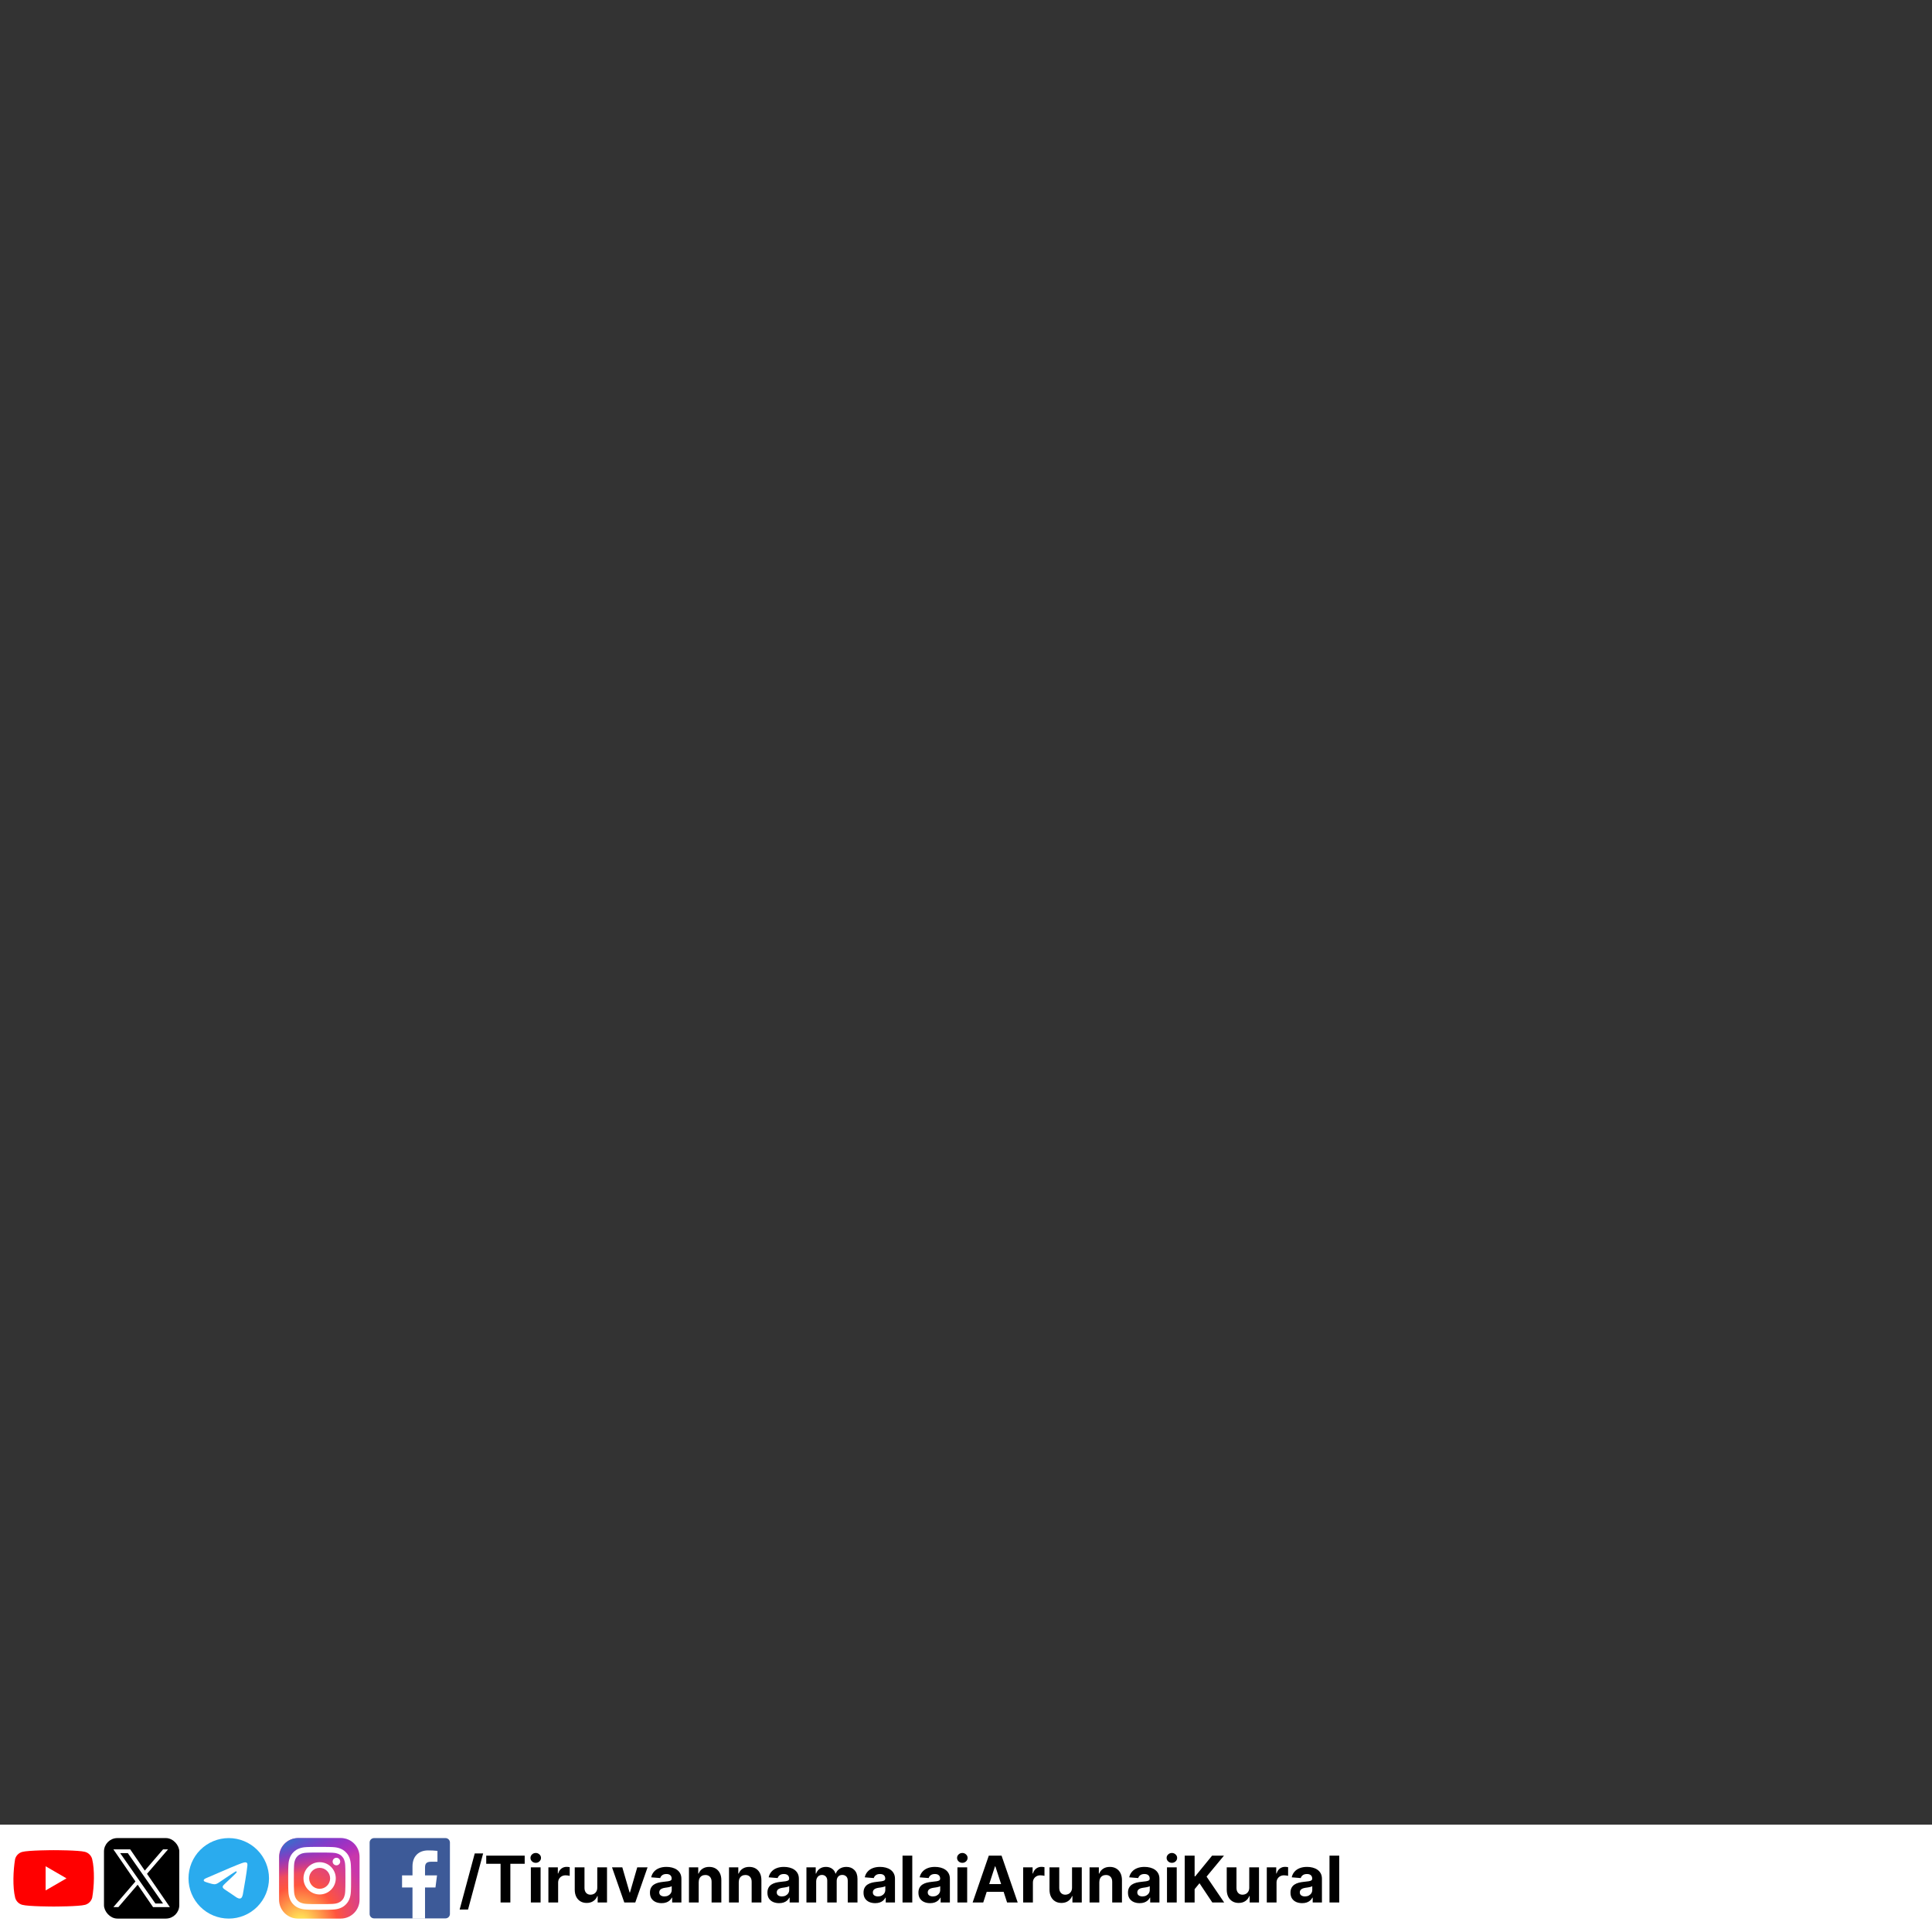 <svg width="720" height="720" viewBox="0 0 720 720" fill="none" xmlns="http://www.w3.org/2000/svg">
<rect x="0" y="0" width="720" height="720" fill="#333333" stroke="none"/>
<rect y="680" width="720" height="40" fill="white"/>
<path d="M85.25 685C81.273 685 77.455 686.581 74.644 689.393C71.832 692.207 70.251 696.022 70.25 700C70.25 703.977 71.832 707.795 74.644 710.607C77.455 713.419 81.273 715 85.25 715C89.227 715 93.045 713.419 95.856 710.607C98.668 707.795 100.25 703.977 100.25 700C100.25 696.023 98.668 692.205 95.856 689.393C93.045 686.581 89.227 685 85.25 685Z" fill="url(#paint0_linear_140_2)"/>
<path d="M77.04 699.842C81.413 697.937 84.329 696.681 85.787 696.074C89.954 694.341 90.819 694.04 91.384 694.03C91.508 694.028 91.785 694.059 91.965 694.204C92.115 694.328 92.157 694.494 92.178 694.611C92.197 694.727 92.223 694.994 92.202 695.201C91.977 697.573 90.999 703.329 90.502 705.985C90.294 707.11 89.879 707.486 89.478 707.523C88.606 707.603 87.945 706.948 87.102 706.395C85.782 705.529 85.037 704.991 83.755 704.146C82.274 703.17 83.235 702.634 84.078 701.757C84.299 701.528 88.138 698.037 88.21 697.72C88.22 697.68 88.229 697.533 88.14 697.455C88.053 697.377 87.924 697.404 87.831 697.425C87.697 697.455 85.59 698.849 81.502 701.607C80.905 702.018 80.364 702.218 79.876 702.208C79.342 702.196 78.31 701.905 77.544 701.656C76.606 701.35 75.859 701.189 75.924 700.67C75.957 700.4 76.33 700.124 77.04 699.842Z" fill="white"/>
<path d="M34.338 692.79C34.166 692.154 33.83 691.574 33.364 691.108C32.899 690.643 32.319 690.307 31.683 690.135C29.355 689.5 19.985 689.5 19.985 689.5C19.985 689.5 10.615 689.519 8.287 690.154C7.651 690.326 7.071 690.662 6.605 691.128C6.139 691.594 5.804 692.173 5.632 692.809C4.928 696.946 4.654 703.249 5.651 707.22C5.823 707.856 6.159 708.436 6.625 708.902C7.09 709.367 7.67 709.703 8.306 709.875C10.634 710.51 20.004 710.51 20.004 710.51C20.004 710.51 29.374 710.51 31.702 709.875C32.338 709.703 32.918 709.367 33.384 708.902C33.849 708.436 34.185 707.856 34.357 707.22C35.1 703.078 35.329 696.778 34.338 692.79" fill="#FF0000"/>
<path d="M17.002 704.507L24.775 700.005L17.002 695.503V704.507Z" fill="white"/>
<path d="M166.025 685H139.401C138.489 685 137.75 685.739 137.75 686.651V713.275C137.75 714.187 138.489 714.926 139.401 714.926H166.025C166.937 714.926 167.676 714.187 167.676 713.275V686.651C167.676 685.739 166.937 685 166.025 685Z" fill="#3D5A98"/>
<path d="M158.396 715V703.411H162.285L162.866 698.895H158.396V696.013C158.396 694.705 158.76 693.813 160.634 693.813H163.026V689.767C161.867 689.646 160.703 689.589 159.539 689.595C156.095 689.595 153.723 691.694 153.723 695.565V698.895H149.834V703.411H153.723V715H158.396Z" fill="white"/>
<path d="M126.969 685H111.031C107.148 685 104 688.148 104 692.031V707.969C104 711.852 107.148 715 111.031 715H126.969C130.852 715 134 711.852 134 707.969V692.031C134 688.148 130.852 685 126.969 685Z" fill="url(#paint1_radial_140_2)"/>
<path d="M127.086 685H111.148C107.265 685 104.117 688.148 104.117 692.031V707.969C104.117 711.852 107.265 715 111.148 715H127.086C130.969 715 134.117 711.852 134.117 707.969V692.031C134.117 688.148 130.969 685 127.086 685Z" fill="url(#paint2_radial_140_2)"/>
<path d="M119.118 688.281C115.936 688.281 115.536 688.295 114.286 688.352C113.039 688.409 112.187 688.607 111.442 688.896C110.671 689.196 110.017 689.596 109.366 690.248C108.714 690.899 108.314 691.553 108.013 692.324C107.723 693.069 107.525 693.921 107.469 695.168C107.413 696.418 107.398 696.817 107.398 700C107.398 703.183 107.413 703.581 107.469 704.831C107.527 706.079 107.724 706.93 108.014 707.675C108.313 708.446 108.714 709.1 109.365 709.751C110.016 710.403 110.67 710.804 111.44 711.104C112.186 711.394 113.038 711.591 114.285 711.648C115.535 711.705 115.934 711.719 119.117 711.719C122.3 711.719 122.698 711.705 123.948 711.648C125.195 711.591 126.048 711.394 126.794 711.104C127.564 710.804 128.217 710.403 128.868 709.751C129.52 709.1 129.92 708.446 130.221 707.676C130.509 706.93 130.707 706.078 130.765 704.831C130.821 703.581 130.836 703.183 130.836 700C130.836 696.817 130.821 696.418 130.765 695.168C130.707 693.92 130.509 693.069 130.221 692.324C129.92 691.553 129.52 690.899 128.868 690.248C128.216 689.596 127.564 689.196 126.793 688.897C126.046 688.607 125.194 688.409 123.946 688.352C122.696 688.295 122.298 688.281 119.115 688.281H119.118ZM118.067 690.393C118.379 690.393 118.727 690.393 119.118 690.393C122.247 690.393 122.618 690.404 123.854 690.46C124.996 690.513 125.616 690.704 126.029 690.864C126.576 691.076 126.966 691.33 127.376 691.741C127.786 692.151 128.04 692.541 128.253 693.088C128.414 693.501 128.605 694.121 128.657 695.264C128.713 696.499 128.725 696.87 128.725 699.997C128.725 703.125 128.713 703.496 128.657 704.731C128.604 705.874 128.414 706.494 128.253 706.907C128.041 707.454 127.786 707.843 127.376 708.253C126.966 708.663 126.577 708.917 126.029 709.129C125.617 709.291 124.996 709.481 123.854 709.533C122.618 709.589 122.247 709.602 119.118 709.602C115.989 709.602 115.618 709.589 114.383 709.533C113.24 709.48 112.62 709.29 112.207 709.129C111.66 708.917 111.269 708.663 110.859 708.253C110.449 707.843 110.195 707.453 109.982 706.906C109.822 706.493 109.631 705.873 109.579 704.73C109.522 703.495 109.511 703.124 109.511 699.994C109.511 696.865 109.522 696.496 109.579 695.261C109.631 694.118 109.822 693.498 109.982 693.085C110.195 692.538 110.449 692.147 110.859 691.737C111.269 691.327 111.66 691.073 112.207 690.86C112.62 690.699 113.24 690.509 114.383 690.456C115.464 690.407 115.883 690.393 118.067 690.39V690.393ZM125.374 692.339C124.597 692.339 123.967 692.968 123.967 693.745C123.967 694.521 124.597 695.151 125.374 695.151C126.15 695.151 126.78 694.521 126.78 693.745C126.78 692.968 126.15 692.338 125.374 692.338V692.339ZM119.118 693.982C115.795 693.982 113.1 696.677 113.1 700C113.1 703.324 115.795 706.017 119.118 706.017C122.442 706.017 125.135 703.324 125.135 700C125.135 696.677 122.442 693.982 119.118 693.982H119.118ZM119.118 696.094C121.276 696.094 123.025 697.843 123.025 700C123.025 702.157 121.276 703.906 119.118 703.906C116.961 703.906 115.212 702.157 115.212 700C115.212 697.843 116.961 696.094 119.118 696.094Z" fill="white"/>
<rect x="39.25" y="685.5" width="27.064" height="29" rx="4.5" fill="black" stroke="black"/>
<path d="M54.785 698.318L62.62 689.21H60.763L53.96 697.118L48.526 689.21H42.258L50.475 701.169L42.258 710.721H44.115L51.3 702.369L57.038 710.721H63.306L54.784 698.318H54.785ZM52.241 701.274L51.408 700.083L44.784 690.608H47.636L52.982 698.255L53.815 699.446L60.764 709.386H57.912L52.241 701.275V701.274Z" fill="white"/>
<path d="M180.051 690.727L174.426 711.625H171.298L176.923 690.727H180.051ZM181.204 694.588V691.545H195.539V694.588H190.195V709H186.548V694.588H181.204ZM197.832 709V695.909H201.462V709H197.832ZM199.656 694.222C199.116 694.222 198.653 694.043 198.266 693.685C197.886 693.321 197.695 692.886 197.695 692.381C197.695 691.881 197.886 691.452 198.266 691.094C198.653 690.73 199.116 690.548 199.656 690.548C200.195 690.548 200.656 690.73 201.036 691.094C201.423 691.452 201.616 691.881 201.616 692.381C201.616 692.886 201.423 693.321 201.036 693.685C200.656 694.043 200.195 694.222 199.656 694.222ZM204.371 709V695.909H207.891V698.193H208.027C208.266 697.381 208.666 696.767 209.229 696.352C209.791 695.932 210.439 695.722 211.172 695.722C211.354 695.722 211.55 695.733 211.76 695.756C211.97 695.778 212.155 695.81 212.314 695.849V699.071C212.143 699.02 211.908 698.974 211.607 698.935C211.305 698.895 211.03 698.875 210.78 698.875C210.246 698.875 209.768 698.991 209.348 699.224C208.933 699.452 208.604 699.77 208.359 700.179C208.121 700.588 208.001 701.06 208.001 701.594V709H204.371ZM222.586 703.426V695.909H226.217V709H222.731V706.622H222.594C222.299 707.389 221.808 708.006 221.12 708.472C220.438 708.937 219.606 709.17 218.623 709.17C217.748 709.17 216.978 708.972 216.313 708.574C215.648 708.176 215.129 707.611 214.754 706.878C214.384 706.145 214.197 705.267 214.191 704.244V695.909H217.822V703.597C217.827 704.369 218.035 704.98 218.444 705.429C218.853 705.878 219.401 706.102 220.089 706.102C220.526 706.102 220.935 706.003 221.316 705.804C221.697 705.599 222.004 705.298 222.237 704.901C222.475 704.503 222.592 704.011 222.586 703.426ZM241.325 695.909L236.749 709H232.658L228.081 695.909H231.916L234.635 705.276H234.771L237.482 695.909H241.325ZM246.565 709.247C245.729 709.247 244.985 709.102 244.332 708.812C243.678 708.517 243.161 708.082 242.781 707.509C242.406 706.929 242.218 706.207 242.218 705.344C242.218 704.616 242.352 704.006 242.619 703.511C242.886 703.017 243.249 702.619 243.71 702.318C244.17 702.017 244.692 701.79 245.278 701.636C245.869 701.483 246.488 701.375 247.136 701.312C247.897 701.233 248.511 701.159 248.977 701.091C249.442 701.017 249.781 700.909 249.991 700.767C250.201 700.625 250.306 700.415 250.306 700.136V700.085C250.306 699.545 250.136 699.128 249.795 698.832C249.46 698.537 248.982 698.389 248.363 698.389C247.71 698.389 247.19 698.534 246.803 698.824C246.417 699.108 246.161 699.466 246.036 699.898L242.678 699.625C242.849 698.83 243.184 698.142 243.684 697.562C244.184 696.977 244.829 696.528 245.619 696.216C246.414 695.898 247.335 695.739 248.38 695.739C249.107 695.739 249.803 695.824 250.468 695.994C251.138 696.165 251.732 696.429 252.249 696.787C252.772 697.145 253.184 697.605 253.485 698.168C253.786 698.724 253.937 699.392 253.937 700.17V709H250.494V707.185H250.391C250.181 707.594 249.9 707.955 249.548 708.267C249.195 708.574 248.772 708.815 248.278 708.991C247.783 709.162 247.212 709.247 246.565 709.247ZM247.604 706.741C248.138 706.741 248.61 706.636 249.019 706.426C249.428 706.21 249.749 705.92 249.982 705.557C250.215 705.193 250.332 704.781 250.332 704.321V702.932C250.218 703.006 250.062 703.074 249.863 703.136C249.67 703.193 249.451 703.247 249.207 703.298C248.962 703.344 248.718 703.386 248.474 703.426C248.229 703.46 248.008 703.491 247.809 703.52C247.383 703.582 247.011 703.682 246.692 703.818C246.374 703.955 246.127 704.139 245.951 704.372C245.775 704.599 245.687 704.884 245.687 705.224C245.687 705.719 245.866 706.097 246.224 706.358C246.587 706.614 247.048 706.741 247.604 706.741ZM260.384 701.432V709H256.754V695.909H260.214V698.219H260.367C260.657 697.457 261.143 696.855 261.825 696.412C262.506 695.963 263.333 695.739 264.305 695.739C265.214 695.739 266.006 695.938 266.683 696.335C267.359 696.733 267.884 697.301 268.259 698.04C268.634 698.773 268.822 699.648 268.822 700.665V709H265.191V701.312C265.197 700.511 264.992 699.886 264.577 699.438C264.163 698.983 263.592 698.756 262.864 698.756C262.376 698.756 261.944 698.861 261.569 699.071C261.2 699.281 260.91 699.588 260.7 699.991C260.495 700.389 260.39 700.869 260.384 701.432ZM275.314 701.432V709H271.683V695.909H275.143V698.219H275.297C275.587 697.457 276.072 696.855 276.754 696.412C277.436 695.963 278.263 695.739 279.234 695.739C280.143 695.739 280.936 695.938 281.612 696.335C282.288 696.733 282.814 697.301 283.189 698.04C283.564 698.773 283.751 699.648 283.751 700.665V709H280.121V701.312C280.126 700.511 279.922 699.886 279.507 699.438C279.092 698.983 278.521 698.756 277.794 698.756C277.305 698.756 276.874 698.861 276.499 699.071C276.129 699.281 275.839 699.588 275.629 699.991C275.425 700.389 275.32 700.869 275.314 701.432ZM290.346 709.247C289.511 709.247 288.766 709.102 288.113 708.812C287.46 708.517 286.942 708.082 286.562 707.509C286.187 706.929 285.999 706.207 285.999 705.344C285.999 704.616 286.133 704.006 286.4 703.511C286.667 703.017 287.031 702.619 287.491 702.318C287.951 702.017 288.474 701.79 289.059 701.636C289.65 701.483 290.269 701.375 290.917 701.312C291.678 701.233 292.292 701.159 292.758 701.091C293.224 701.017 293.562 700.909 293.772 700.767C293.982 700.625 294.087 700.415 294.087 700.136V700.085C294.087 699.545 293.917 699.128 293.576 698.832C293.241 698.537 292.763 698.389 292.144 698.389C291.491 698.389 290.971 698.534 290.585 698.824C290.198 699.108 289.942 699.466 289.817 699.898L286.46 699.625C286.63 698.83 286.965 698.142 287.465 697.562C287.965 696.977 288.61 696.528 289.4 696.216C290.195 695.898 291.116 695.739 292.161 695.739C292.888 695.739 293.585 695.824 294.249 695.994C294.92 696.165 295.513 696.429 296.031 696.787C296.553 697.145 296.965 697.605 297.266 698.168C297.567 698.724 297.718 699.392 297.718 700.17V709H294.275V707.185H294.173C293.962 707.594 293.681 707.955 293.329 708.267C292.977 708.574 292.553 708.815 292.059 708.991C291.565 709.162 290.994 709.247 290.346 709.247ZM291.386 706.741C291.92 706.741 292.391 706.636 292.8 706.426C293.21 706.21 293.531 705.92 293.763 705.557C293.996 705.193 294.113 704.781 294.113 704.321V702.932C293.999 703.006 293.843 703.074 293.644 703.136C293.451 703.193 293.232 703.247 292.988 703.298C292.744 703.344 292.499 703.386 292.255 703.426C292.011 703.46 291.789 703.491 291.59 703.52C291.164 703.582 290.792 703.682 290.474 703.818C290.156 703.955 289.908 704.139 289.732 704.372C289.556 704.599 289.468 704.884 289.468 705.224C289.468 705.719 289.647 706.097 290.005 706.358C290.369 706.614 290.829 706.741 291.386 706.741ZM300.535 709V695.909H303.995V698.219H304.148C304.421 697.452 304.876 696.847 305.512 696.403C306.148 695.96 306.91 695.739 307.796 695.739C308.694 695.739 309.458 695.963 310.089 696.412C310.719 696.855 311.14 697.457 311.35 698.219H311.487C311.754 697.469 312.237 696.869 312.935 696.42C313.64 695.966 314.472 695.739 315.433 695.739C316.654 695.739 317.646 696.128 318.407 696.906C319.174 697.679 319.558 698.776 319.558 700.196V709H315.935V700.912C315.935 700.185 315.742 699.639 315.356 699.276C314.969 698.912 314.487 698.73 313.907 698.73C313.248 698.73 312.734 698.94 312.364 699.361C311.995 699.776 311.81 700.324 311.81 701.006V709H308.29V700.835C308.29 700.193 308.106 699.682 307.737 699.301C307.373 698.92 306.893 698.73 306.296 698.73C305.893 698.73 305.529 698.832 305.205 699.037C304.887 699.236 304.634 699.517 304.447 699.881C304.259 700.239 304.165 700.659 304.165 701.142V709H300.535ZM326.158 709.247C325.323 709.247 324.579 709.102 323.925 708.812C323.272 708.517 322.755 708.082 322.374 707.509C321.999 706.929 321.812 706.207 321.812 705.344C321.812 704.616 321.945 704.006 322.212 703.511C322.479 703.017 322.843 702.619 323.303 702.318C323.763 702.017 324.286 701.79 324.871 701.636C325.462 701.483 326.082 701.375 326.729 701.312C327.491 701.233 328.104 701.159 328.57 701.091C329.036 701.017 329.374 700.909 329.585 700.767C329.795 700.625 329.9 700.415 329.9 700.136V700.085C329.9 699.545 329.729 699.128 329.388 698.832C329.053 698.537 328.576 698.389 327.957 698.389C327.303 698.389 326.783 698.534 326.397 698.824C326.011 699.108 325.755 699.466 325.63 699.898L322.272 699.625C322.442 698.83 322.778 698.142 323.278 697.562C323.778 696.977 324.423 696.528 325.212 696.216C326.008 695.898 326.928 695.739 327.974 695.739C328.701 695.739 329.397 695.824 330.062 695.994C330.732 696.165 331.326 696.429 331.843 696.787C332.366 697.145 332.778 697.605 333.079 698.168C333.38 698.724 333.531 699.392 333.531 700.17V709H330.087V707.185H329.985C329.775 707.594 329.494 707.955 329.141 708.267C328.789 708.574 328.366 708.815 327.871 708.991C327.377 709.162 326.806 709.247 326.158 709.247ZM327.198 706.741C327.732 706.741 328.204 706.636 328.613 706.426C329.022 706.21 329.343 705.92 329.576 705.557C329.809 705.193 329.925 704.781 329.925 704.321V702.932C329.812 703.006 329.656 703.074 329.457 703.136C329.263 703.193 329.045 703.247 328.8 703.298C328.556 703.344 328.312 703.386 328.067 703.426C327.823 703.46 327.602 703.491 327.403 703.52C326.977 703.582 326.604 703.682 326.286 703.818C325.968 703.955 325.721 704.139 325.545 704.372C325.369 704.599 325.281 704.884 325.281 705.224C325.281 705.719 325.46 706.097 325.817 706.358C326.181 706.614 326.641 706.741 327.198 706.741ZM339.978 691.545V709H336.347V691.545H339.978ZM346.619 709.247C345.784 709.247 345.04 709.102 344.386 708.812C343.733 708.517 343.216 708.082 342.835 707.509C342.46 706.929 342.273 706.207 342.273 705.344C342.273 704.616 342.406 704.006 342.673 703.511C342.94 703.017 343.304 702.619 343.764 702.318C344.224 702.017 344.747 701.79 345.332 701.636C345.923 701.483 346.543 701.375 347.19 701.312C347.952 701.233 348.565 701.159 349.031 701.091C349.497 701.017 349.835 700.909 350.045 700.767C350.256 700.625 350.361 700.415 350.361 700.136V700.085C350.361 699.545 350.19 699.128 349.849 698.832C349.514 698.537 349.037 698.389 348.418 698.389C347.764 698.389 347.244 698.534 346.858 698.824C346.472 699.108 346.216 699.466 346.091 699.898L342.733 699.625C342.903 698.83 343.239 698.142 343.739 697.562C344.239 696.977 344.884 696.528 345.673 696.216C346.469 695.898 347.389 695.739 348.435 695.739C349.162 695.739 349.858 695.824 350.523 695.994C351.193 696.165 351.787 696.429 352.304 696.787C352.827 697.145 353.239 697.605 353.54 698.168C353.841 698.724 353.991 699.392 353.991 700.17V709H350.548V707.185H350.446C350.236 707.594 349.955 707.955 349.602 708.267C349.25 708.574 348.827 708.815 348.332 708.991C347.838 709.162 347.267 709.247 346.619 709.247ZM347.659 706.741C348.193 706.741 348.665 706.636 349.074 706.426C349.483 706.21 349.804 705.92 350.037 705.557C350.27 705.193 350.386 704.781 350.386 704.321V702.932C350.273 703.006 350.116 703.074 349.918 703.136C349.724 703.193 349.506 703.247 349.261 703.298C349.017 703.344 348.773 703.386 348.528 703.426C348.284 703.46 348.062 703.491 347.864 703.52C347.438 703.582 347.065 703.682 346.747 703.818C346.429 703.955 346.182 704.139 346.006 704.372C345.83 704.599 345.741 704.884 345.741 705.224C345.741 705.719 345.92 706.097 346.278 706.358C346.642 706.614 347.102 706.741 347.659 706.741ZM356.808 709V695.909H360.439V709H356.808ZM358.632 694.222C358.092 694.222 357.629 694.043 357.243 693.685C356.862 693.321 356.672 692.886 356.672 692.381C356.672 691.881 356.862 691.452 357.243 691.094C357.629 690.73 358.092 690.548 358.632 690.548C359.172 690.548 359.632 690.73 360.013 691.094C360.399 691.452 360.592 691.881 360.592 692.381C360.592 692.886 360.399 693.321 360.013 693.685C359.632 694.043 359.172 694.222 358.632 694.222ZM366.424 709H362.469L368.495 691.545H373.251L379.268 709H375.313L370.941 695.534H370.805L366.424 709ZM366.177 702.139H375.518V705.02H366.177V702.139ZM381.3 709V695.909H384.82V698.193H384.957C385.195 697.381 385.596 696.767 386.158 696.352C386.721 695.932 387.369 695.722 388.102 695.722C388.283 695.722 388.479 695.733 388.69 695.756C388.9 695.778 389.085 695.81 389.244 695.849V699.071C389.073 699.02 388.837 698.974 388.536 698.935C388.235 698.895 387.96 698.875 387.71 698.875C387.175 698.875 386.698 698.991 386.278 699.224C385.863 699.452 385.533 699.77 385.289 700.179C385.05 700.588 384.931 701.06 384.931 701.594V709H381.3ZM399.516 703.426V695.909H403.146V709H399.661V706.622H399.524C399.229 707.389 398.737 708.006 398.05 708.472C397.368 708.937 396.536 709.17 395.553 709.17C394.678 709.17 393.908 708.972 393.243 708.574C392.578 708.176 392.058 707.611 391.683 706.878C391.314 706.145 391.126 705.267 391.121 704.244V695.909H394.751V703.597C394.757 704.369 394.964 704.98 395.374 705.429C395.783 705.878 396.331 706.102 397.018 706.102C397.456 706.102 397.865 706.003 398.246 705.804C398.626 705.599 398.933 705.298 399.166 704.901C399.405 704.503 399.521 704.011 399.516 703.426ZM409.681 701.432V709H406.05V695.909H409.511V698.219H409.664C409.954 697.457 410.44 696.855 411.121 696.412C411.803 695.963 412.63 695.739 413.602 695.739C414.511 695.739 415.303 695.938 415.979 696.335C416.656 696.733 417.181 697.301 417.556 698.04C417.931 698.773 418.119 699.648 418.119 700.665V709H414.488V701.312C414.494 700.511 414.289 699.886 413.874 699.438C413.46 698.983 412.888 698.756 412.161 698.756C411.673 698.756 411.241 698.861 410.866 699.071C410.496 699.281 410.207 699.588 409.996 699.991C409.792 700.389 409.687 700.869 409.681 701.432ZM424.713 709.247C423.878 709.247 423.134 709.102 422.48 708.812C421.827 708.517 421.31 708.082 420.929 707.509C420.554 706.929 420.366 706.207 420.366 705.344C420.366 704.616 420.5 704.006 420.767 703.511C421.034 703.017 421.398 702.619 421.858 702.318C422.318 702.017 422.841 701.79 423.426 701.636C424.017 701.483 424.636 701.375 425.284 701.312C426.045 701.233 426.659 701.159 427.125 701.091C427.591 701.017 427.929 700.909 428.139 700.767C428.349 700.625 428.455 700.415 428.455 700.136V700.085C428.455 699.545 428.284 699.128 427.943 698.832C427.608 698.537 427.131 698.389 426.511 698.389C425.858 698.389 425.338 698.534 424.952 698.824C424.565 699.108 424.31 699.466 424.185 699.898L420.827 699.625C420.997 698.83 421.332 698.142 421.832 697.562C422.332 696.977 422.977 696.528 423.767 696.216C424.563 695.898 425.483 695.739 426.528 695.739C427.256 695.739 427.952 695.824 428.616 695.994C429.287 696.165 429.881 696.429 430.398 696.787C430.92 697.145 431.332 697.605 431.634 698.168C431.935 698.724 432.085 699.392 432.085 700.17V709H428.642V707.185H428.54C428.33 707.594 428.048 707.955 427.696 708.267C427.344 708.574 426.92 708.815 426.426 708.991C425.932 709.162 425.361 709.247 424.713 709.247ZM425.753 706.741C426.287 706.741 426.759 706.636 427.168 706.426C427.577 706.21 427.898 705.92 428.131 705.557C428.364 705.193 428.48 704.781 428.48 704.321V702.932C428.366 703.006 428.21 703.074 428.011 703.136C427.818 703.193 427.599 703.247 427.355 703.298C427.111 703.344 426.866 703.386 426.622 703.426C426.378 703.46 426.156 703.491 425.957 703.52C425.531 703.582 425.159 703.682 424.841 703.818C424.523 703.955 424.276 704.139 424.099 704.372C423.923 704.599 423.835 704.884 423.835 705.224C423.835 705.719 424.014 706.097 424.372 706.358C424.736 706.614 425.196 706.741 425.753 706.741ZM434.902 709V695.909H438.533V709H434.902ZM436.726 694.222C436.186 694.222 435.723 694.043 435.337 693.685C434.956 693.321 434.766 692.886 434.766 692.381C434.766 691.881 434.956 691.452 435.337 691.094C435.723 690.73 436.186 690.548 436.726 690.548C437.266 690.548 437.726 690.73 438.107 691.094C438.493 691.452 438.686 691.881 438.686 692.381C438.686 692.886 438.493 693.321 438.107 693.685C437.726 694.043 437.266 694.222 436.726 694.222ZM441.509 709V691.545H445.2V699.241H445.43L451.711 691.545H456.134L449.657 699.361L456.211 709H451.796L447.015 701.824L445.2 704.04V709H441.509ZM465.562 703.426V695.909H469.193V709H465.707V706.622H465.571C465.276 707.389 464.784 708.006 464.097 708.472C463.415 708.937 462.582 709.17 461.599 709.17C460.724 709.17 459.955 708.972 459.29 708.574C458.625 708.176 458.105 707.611 457.73 706.878C457.361 706.145 457.173 705.267 457.168 704.244V695.909H460.798V703.597C460.804 704.369 461.011 704.98 461.42 705.429C461.83 705.878 462.378 706.102 463.065 706.102C463.503 706.102 463.912 706.003 464.293 705.804C464.673 705.599 464.98 705.298 465.213 704.901C465.452 704.503 465.568 704.011 465.562 703.426ZM472.097 709V695.909H475.617V698.193H475.754C475.992 697.381 476.393 696.767 476.955 696.352C477.518 695.932 478.165 695.722 478.898 695.722C479.08 695.722 479.276 695.733 479.487 695.756C479.697 695.778 479.881 695.81 480.04 695.849V699.071C479.87 699.02 479.634 698.974 479.333 698.935C479.032 698.895 478.756 698.875 478.506 698.875C477.972 698.875 477.495 698.991 477.075 699.224C476.66 699.452 476.33 699.77 476.086 700.179C475.847 700.588 475.728 701.06 475.728 701.594V709H472.097ZM485.276 709.247C484.44 709.247 483.696 709.102 483.043 708.812C482.389 708.517 481.872 708.082 481.491 707.509C481.116 706.929 480.929 706.207 480.929 705.344C480.929 704.616 481.063 704.006 481.33 703.511C481.597 703.017 481.96 702.619 482.42 702.318C482.881 702.017 483.403 701.79 483.989 701.636C484.58 701.483 485.199 701.375 485.847 701.312C486.608 701.233 487.222 701.159 487.688 701.091C488.153 701.017 488.491 700.909 488.702 700.767C488.912 700.625 489.017 700.415 489.017 700.136V700.085C489.017 699.545 488.847 699.128 488.506 698.832C488.17 698.537 487.693 698.389 487.074 698.389C486.42 698.389 485.901 698.534 485.514 698.824C485.128 699.108 484.872 699.466 484.747 699.898L481.389 699.625C481.56 698.83 481.895 698.142 482.395 697.562C482.895 696.977 483.54 696.528 484.33 696.216C485.125 695.898 486.045 695.739 487.091 695.739C487.818 695.739 488.514 695.824 489.179 695.994C489.849 696.165 490.443 696.429 490.96 696.787C491.483 697.145 491.895 697.605 492.196 698.168C492.497 698.724 492.648 699.392 492.648 700.17V709H489.205V707.185H489.102C488.892 707.594 488.611 707.955 488.259 708.267C487.906 708.574 487.483 708.815 486.989 708.991C486.494 709.162 485.923 709.247 485.276 709.247ZM486.315 706.741C486.849 706.741 487.321 706.636 487.73 706.426C488.139 706.21 488.46 705.92 488.693 705.557C488.926 705.193 489.043 704.781 489.043 704.321V702.932C488.929 703.006 488.773 703.074 488.574 703.136C488.381 703.193 488.162 703.247 487.918 703.298C487.673 703.344 487.429 703.386 487.185 703.426C486.94 703.46 486.719 703.491 486.52 703.52C486.094 703.582 485.722 703.682 485.403 703.818C485.085 703.955 484.838 704.139 484.662 704.372C484.486 704.599 484.398 704.884 484.398 705.224C484.398 705.719 484.577 706.097 484.935 706.358C485.298 706.614 485.759 706.741 486.315 706.741ZM499.095 691.545V709H495.464V691.545H499.095Z" fill="black"/>
<defs>
<linearGradient id="paint0_linear_140_2" x1="1570.25" y1="685" x2="1570.25" y2="3685" gradientUnits="userSpaceOnUse">
<stop stop-color="#2AABEE"/>
<stop offset="1" stop-color="#229ED9"/>
</linearGradient>
<radialGradient id="paint1_radial_140_2" cx="0" cy="0" r="1" gradientUnits="userSpaceOnUse" gradientTransform="translate(111.969 717.311) rotate(-90) scale(29.732 27.653)">
<stop stop-color="#FFDD55"/>
<stop offset="0.1" stop-color="#FFDD55"/>
<stop offset="0.5" stop-color="#FF543E"/>
<stop offset="1" stop-color="#C837AB"/>
</radialGradient>
<radialGradient id="paint2_radial_140_2" cx="0" cy="0" r="1" gradientUnits="userSpaceOnUse" gradientTransform="translate(99.092 687.161) rotate(78.681) scale(13.29 54.784)">
<stop stop-color="#3771C8"/>
<stop offset="0.128" stop-color="#3771C8"/>
<stop offset="1" stop-color="#6600FF" stop-opacity="0"/>
</radialGradient>
</defs>
</svg>
